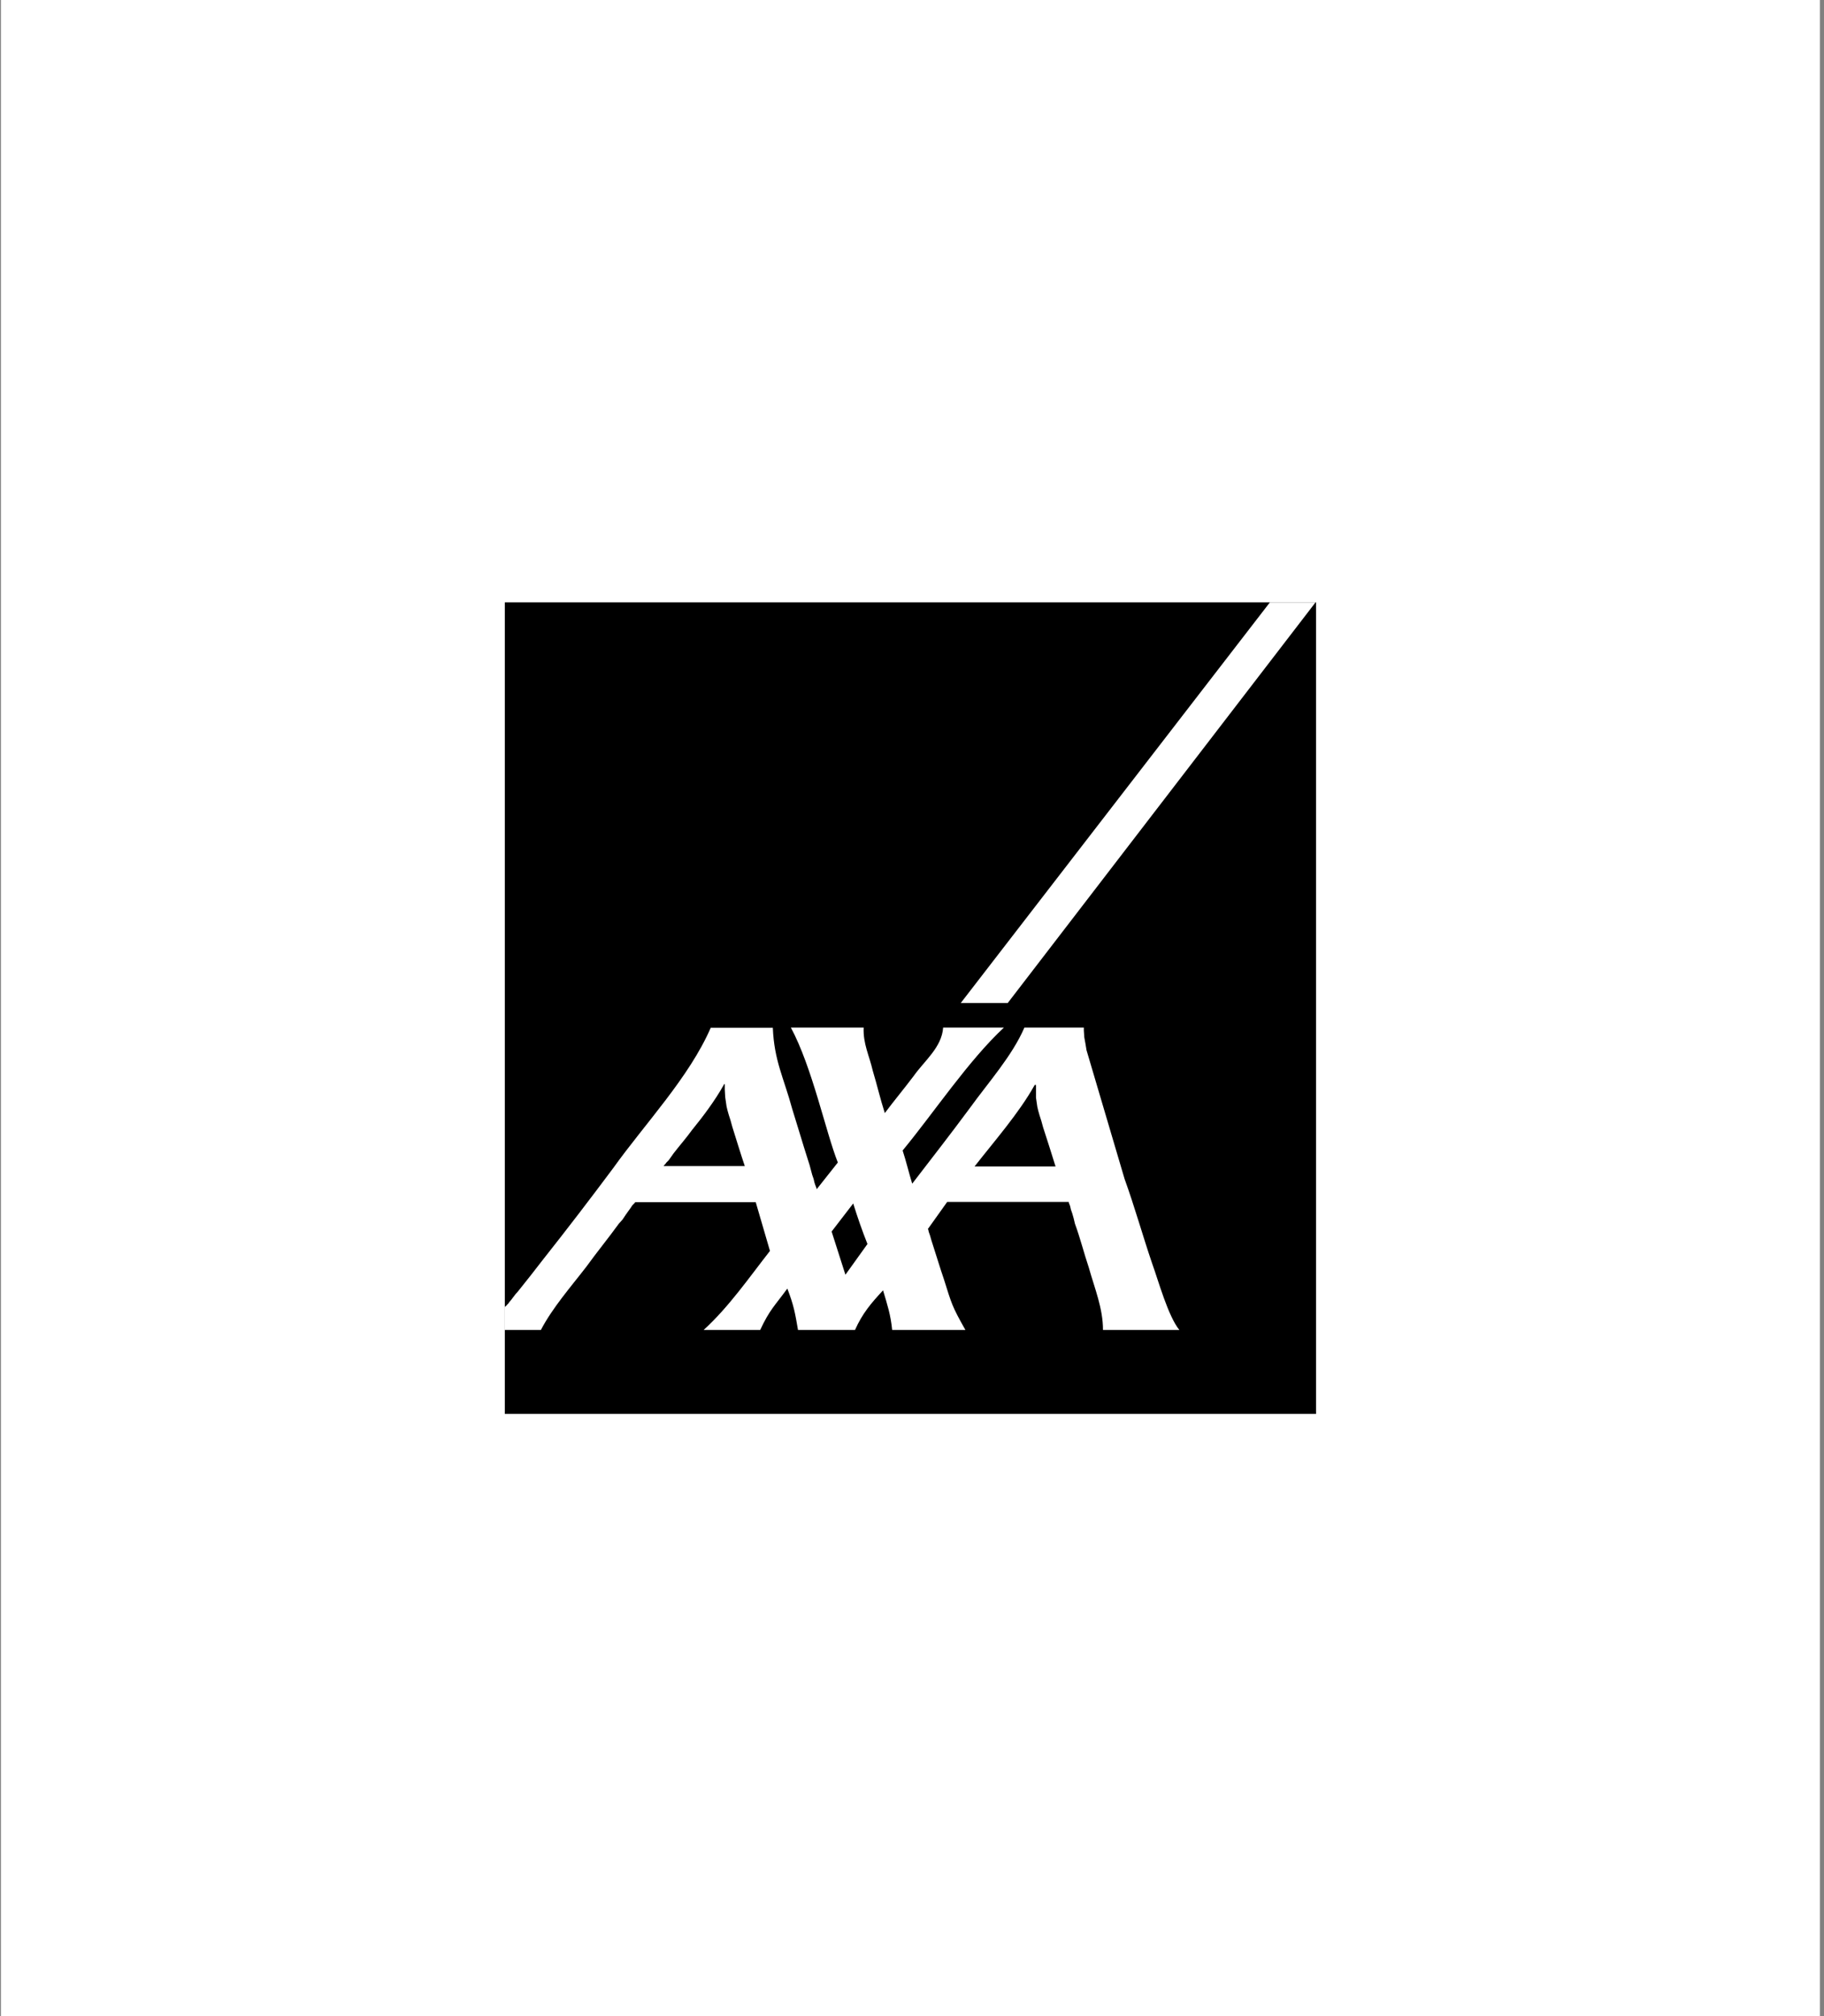<svg width="362" height="400" viewBox="0 0 362 400" fill="none" xmlns="http://www.w3.org/2000/svg">
<rect x="0" y="0" width="362" height="400" fill="#808080" stroke="none"/>
<rect width="361" height="400" transform="translate(0.188)" fill="white"/>
<g clip-path="url(#clip0_658_22969)">
<path d="M261.188 119.368H100.188V280.632H261.188V119.368Z" fill="black"/>
<path d="M199.995 198.985L261.188 119.368H252.132L190.672 198.985H199.995Z" fill="white"/>
<path d="M223.192 233.889C225.18 239.366 226.771 245.111 228.67 250.677C229.906 254.08 231.808 261.06 234.06 263.843H218.906C218.906 259.513 217.227 255.539 216.079 251.429C215.108 248.558 214.4 245.64 213.34 242.769L213.076 241.665L212.812 240.737L212.548 239.986L212.372 239.234L212.196 238.791L212.108 238.527V238.439H187.983L184.14 243.828L184.228 243.916L184.316 244.36L184.58 245.111L184.845 246.039L185.197 247.143C185.904 249.306 186.568 251.561 187.316 253.727C188.907 258.765 188.907 259.073 191.602 263.846H177.065C176.757 260.799 176.137 258.941 175.254 255.982C172.867 258.545 171.144 260.576 169.688 263.846H158.377C157.802 260.488 157.537 258.941 156.258 255.63C153.739 259.076 152.767 259.784 150.868 263.846H139.645C144.639 259.296 148.657 253.463 152.811 248.162L149.984 238.486H126.036V238.574L125.504 239.105L125.152 239.637L124.709 240.25L124.177 241.001L123.558 241.929L122.806 242.769C120.731 245.64 118.476 248.379 116.401 251.253C113.306 255.274 109.684 259.381 107.344 263.843H100.188V259.293L100.452 259.029H100.54V258.941L100.892 258.589L101.068 258.325C101.687 257.661 102.128 256.866 102.791 256.205C104.514 254.086 106.15 251.963 107.829 249.8C112.555 243.835 117.152 237.825 121.702 231.728C128.02 222.892 136.768 213.745 141.054 203.893H153.38C153.645 210.43 155.544 213.789 157.223 219.974C158.283 223.332 159.254 226.691 160.317 230.002L160.669 231.106L161.201 233.093L161.465 233.845L161.641 234.596L161.817 235.127L161.993 235.571L162.081 235.835V235.923L166.279 230.621C163.893 224.612 161.198 211.71 156.956 203.846H171.405C171.273 207.072 172.509 209.367 173.216 212.418C174.056 215.201 174.719 218.072 175.603 220.814C177.458 218.339 179.489 215.908 181.348 213.437C183.467 210.433 186.914 207.783 187.181 203.849H199.243C192.175 210.433 185.414 220.637 179.14 228.238C179.848 230.401 180.376 232.656 181.04 234.822C184.882 229.829 188.772 224.839 192.527 219.757C196.061 214.852 200.923 209.418 203.306 203.852H215.101V204.383L215.189 205.754L215.453 207.213L215.63 208.317L223.192 233.889ZM205.297 215.333C202.202 220.854 197.344 226.379 193.41 231.414H209.491C208.696 228.851 207.856 226.2 207.017 223.637L206.665 222.358L206.312 221.254L206.048 220.326L205.872 219.575L205.608 217.763V215.377L205.52 215.201V215.113L205.297 215.333ZM143.576 215.333C141.897 218.336 139.51 221.518 137.346 224.169C136.199 225.76 134.872 227.263 133.68 228.807L133.148 229.559L132.705 230.178L132.262 230.621L131.998 230.974L131.733 231.238V231.326H147.815C146.975 228.851 146.135 226.068 145.34 223.549L144.988 222.27L144.635 221.166L144.371 220.238L144.195 219.487L143.931 217.675L143.843 216.128V215.113L143.755 215.025L143.576 215.333ZM167.786 252.885L172.16 246.787C171.1 244.137 170.172 241.442 169.333 238.747L165.047 244.313L167.786 252.885Z" fill="white"/>
</g>
<defs>
<clipPath id="clip0_658_22969">
<rect width="161" height="161" fill="white" transform="translate(100.188 119.5)"/>
</clipPath>
</defs>
</svg>
